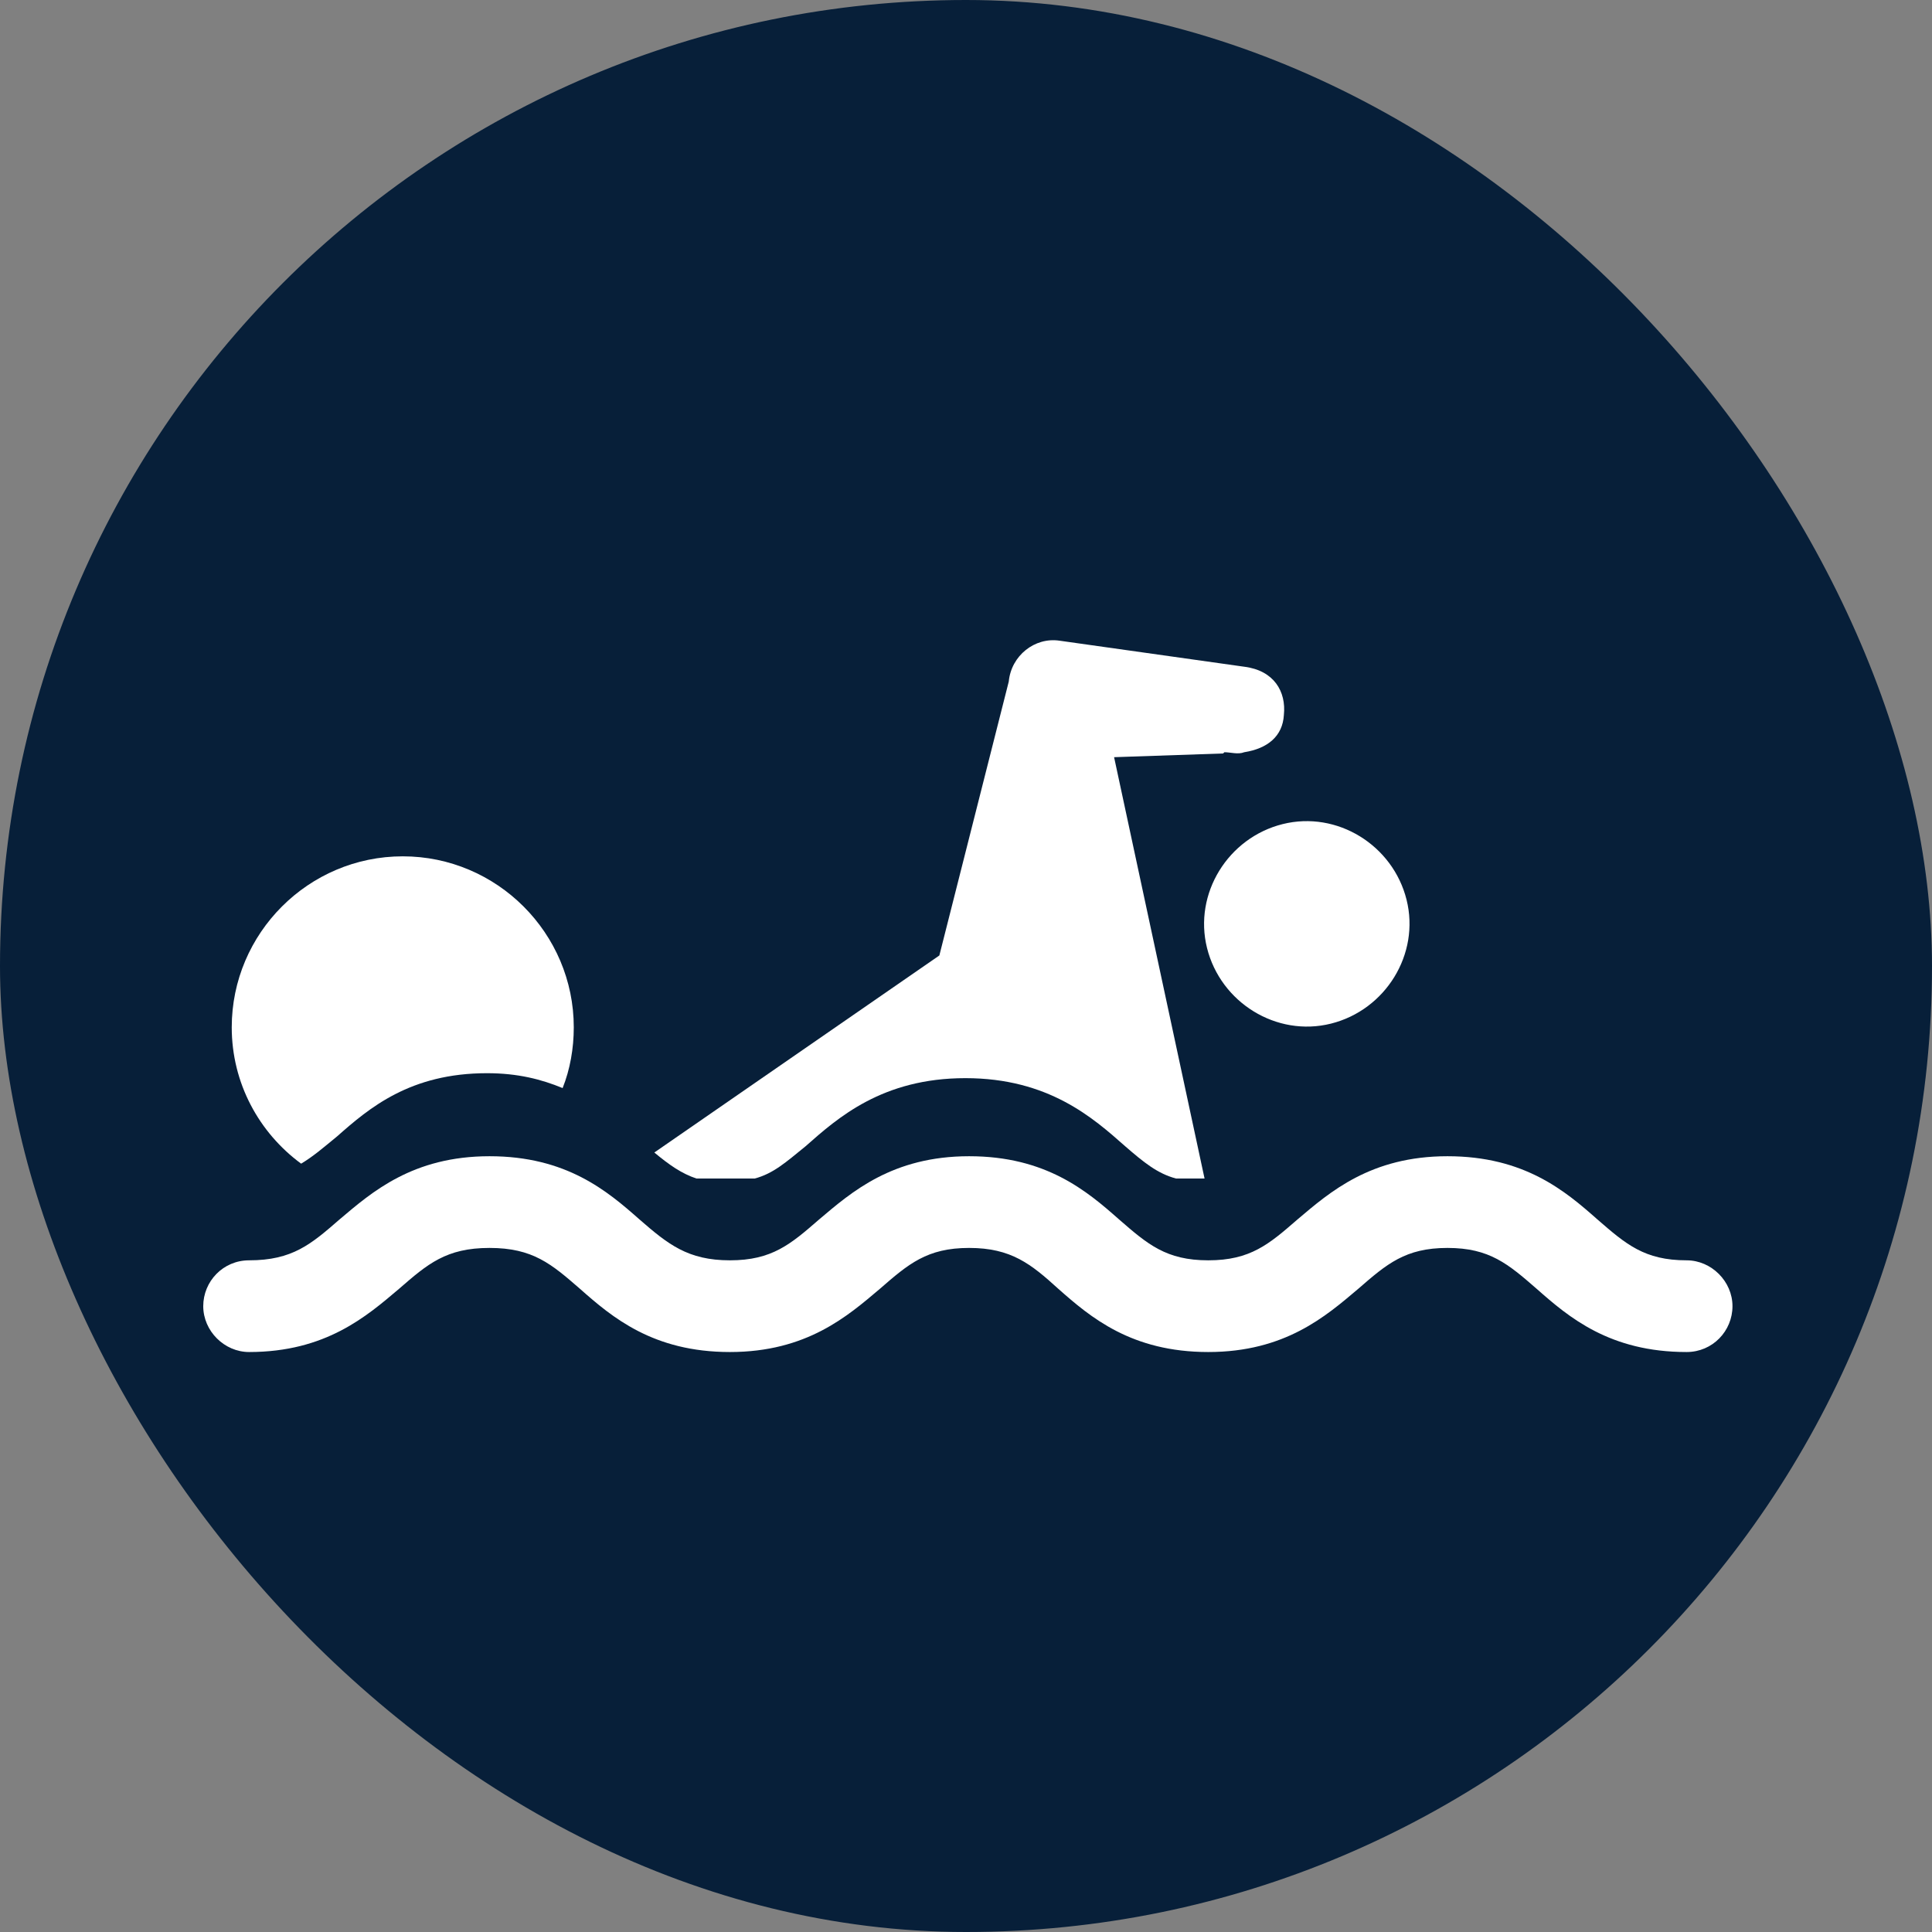 <?xml version="1.0" encoding="UTF-8"?>
<svg xmlns="http://www.w3.org/2000/svg" viewBox="0 0 15.59 15.59">
  <rect x="0" y="0" width="15.59" height="15.59" fill="#808080" stroke="none"/>
  <defs>
    <style>
      .cls-1 {
        fill: #071f39;
      }

      .cls-1, .cls-2 {
        stroke-width: 0px;
      }

      .cls-2 {
        fill: #fff;
      }
    </style>
  </defs>
  <g id="Cirkel">
    <rect class="cls-1" x="0" y="0" width="15.59" height="15.59" rx="7.8" ry="7.8"/>
  </g>
  <g id="ICONS">
    <g>
      <path class="cls-2" d="M9.88,6.07c.05,0,.11.02.16,0,.19-.03.31-.13.32-.3.02-.19-.08-.36-.32-.39l-1.49-.21c-.2-.03-.39.12-.41.33l-.56,2.21-2.3,1.59c.12.1.22.17.34.21h.47c.15-.04.25-.13.41-.26.26-.23.62-.55,1.29-.55s1.03.32,1.29.55c.15.13.26.22.41.26h.23l-.73-3.4.88-.03Z"/>
      <path class="cls-2" d="M13.61,10.17c-.34,0-.49-.13-.72-.33-.26-.23-.59-.51-1.21-.51s-.95.29-1.21.51c-.23.2-.38.33-.72.33s-.49-.13-.72-.33c-.26-.23-.59-.51-1.21-.51s-.95.29-1.21.51c-.23.2-.38.33-.72.33s-.5-.13-.73-.33c-.26-.23-.59-.51-1.21-.51s-.95.29-1.21.51c-.23.2-.38.33-.73.33-.21,0-.37.17-.37.37s.17.37.37.37c.62,0,.95-.29,1.21-.51.23-.2.38-.33.73-.33s.5.13.73.33c.26.23.59.51,1.21.51s.95-.29,1.21-.51c.23-.2.38-.33.72-.33s.5.13.72.33c.26.23.59.51,1.21.51s.95-.29,1.21-.51c.23-.2.38-.33.72-.33s.49.13.72.33c.26.23.59.51,1.21.51.21,0,.37-.17.37-.37s-.17-.37-.37-.37Z"/>
      <path class="cls-2" d="M10.74,8.26c.44-.11.72-.56.61-1-.11-.44-.56-.72-1-.61-.44.11-.72.56-.61,1,.11.44.56.72,1,.61Z"/>
      <path class="cls-2" d="M2.43,9.39c.1-.06.18-.13.29-.22.26-.23.59-.51,1.21-.51.25,0,.44.05.61.12.06-.15.09-.32.09-.49,0-.76-.62-1.38-1.38-1.38s-1.38.62-1.38,1.38c0,.45.22.85.56,1.1Z"/>
    </g>
  </g>
</svg>